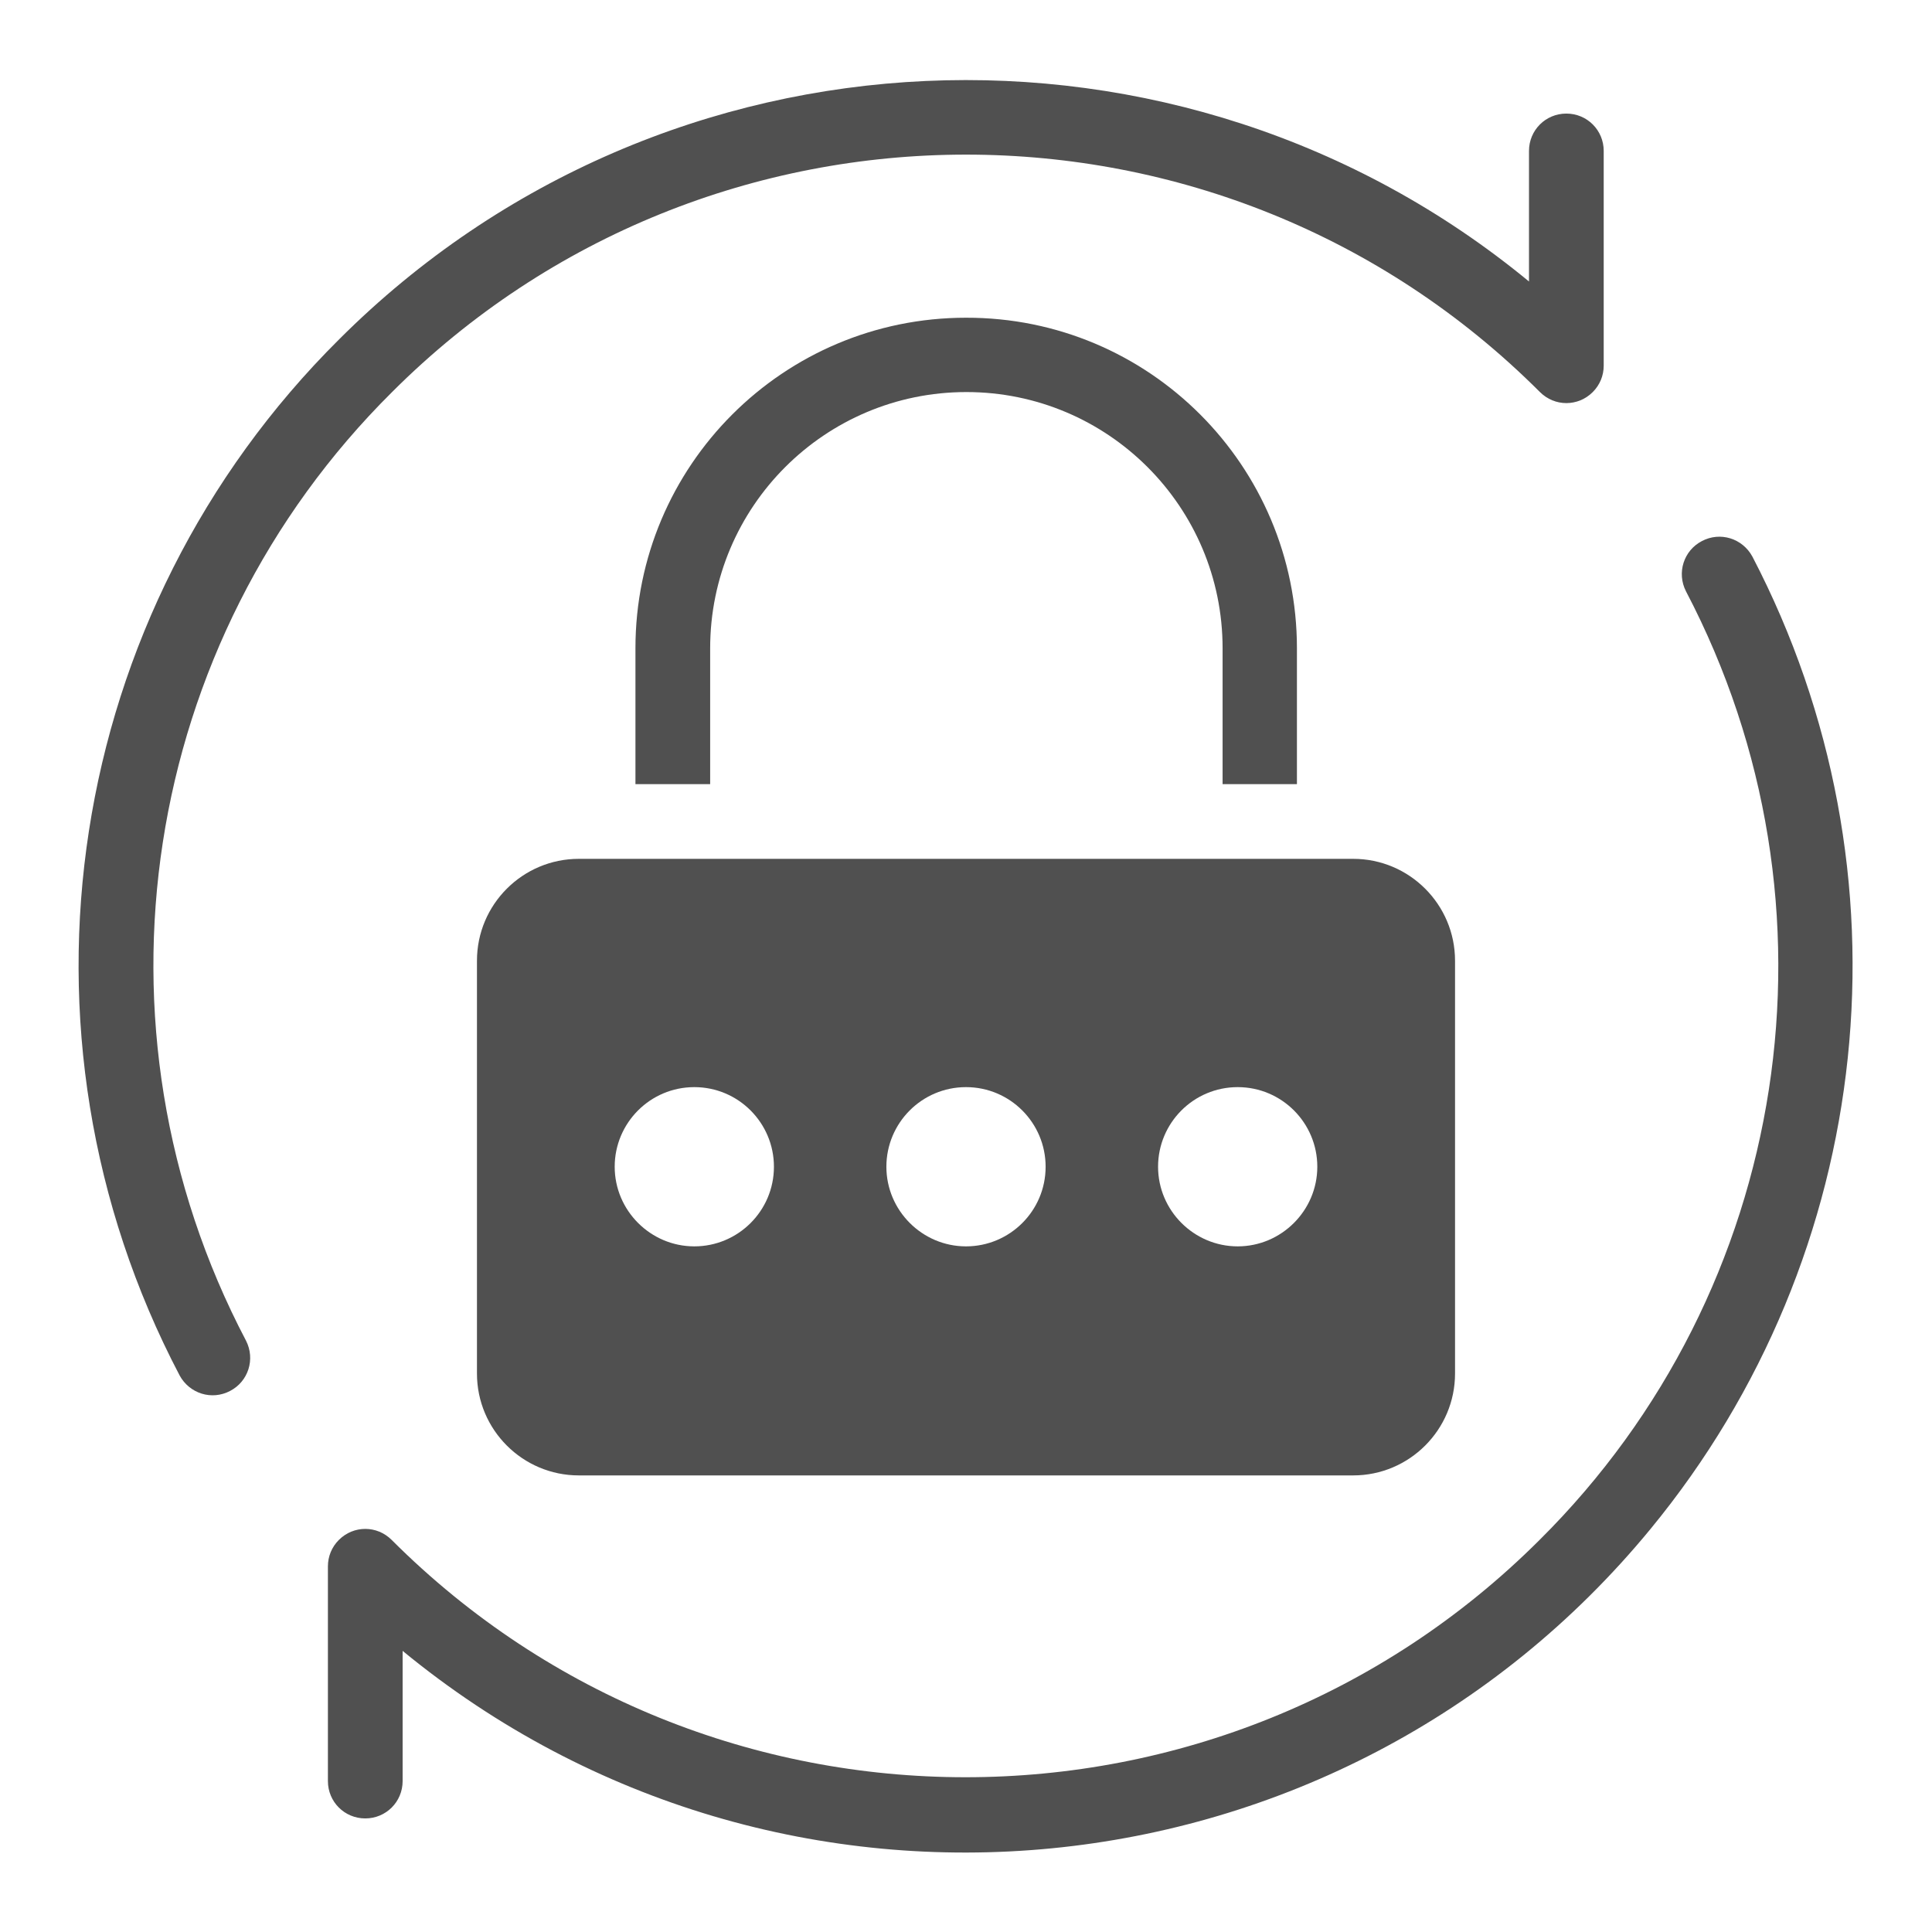 <?xml version="1.0" encoding="utf-8"?>
<!-- Generator: Adobe Illustrator 24.2.3, SVG Export Plug-In . SVG Version: 6.00 Build 0)  -->
<svg version="1.1" id="Layer_1" xmlns="http://www.w3.org/2000/svg" xmlns:xlink="http://www.w3.org/1999/xlink" x="0px" y="0px"
	 viewBox="0 0 512 512" style="enable-background:new 0 0 512 512;" xml:space="preserve">
<style type="text/css">
	.st0{fill:#505050;}
</style>
<g id="Change_password">
	<path class="st0" d="M464.4,147.5c-2.6-4.8-8.5-6.7-13.4-4.1c-4.8,2.5-6.7,8.4-4.2,13.3c43.6,83.2,27.9,185.2-38.8,251.4
		c-83.9,83.8-220.3,83.9-304.2,0c-3.9-3.9-10.1-3.9-14,0c-1.9,1.9-2.9,4.4-2.9,7V472c0,5.5,4.4,9.9,9.9,9.9s9.9-4.4,9.9-9.9v-34.5
		c100.2,82.4,248.3,67.9,330.7-32.3C497.3,332.4,507.9,231,464.4,147.5z"/>
	<path class="st0" d="M103.9,103.9c83.9-83.9,220.3-83.9,304.2,0c3.9,3.9,10.1,3.9,14,0c1.9-1.9,2.9-4.4,2.9-7V40
		c0-5.5-4.4-9.9-9.9-9.9c-5.5,0-9.9,4.4-9.9,9.9v34.6C313-1.4,176.1,3.8,89.9,89.9c-72.8,72.3-90,183.7-42.3,274.6
		c2.6,4.8,8.5,6.7,13.4,4.1c4.8-2.5,6.7-8.4,4.2-13.3C21.5,272.1,37.2,170.1,103.9,103.9z"/>
	<path class="st0" d="M126.4,254.6V364c0,14.9,12.1,27,27,27h205.2c14.9,0,27-12.1,27-27V254.6c0-14.9-12.1-27-27-27H153.4
		C138.5,227.6,126.4,239.7,126.4,254.6z M328,288.1c11.7,0,21.1,9.5,21.1,21.1s-9.5,21.1-21.1,21.1s-21.1-9.5-21.1-21.1c0,0,0,0,0,0
		C306.9,297.6,316.3,288.1,328,288.1z M256,288.1c11.7,0,21.1,9.5,21.1,21.1c0,11.7-9.5,21.1-21.1,21.1s-21.1-9.5-21.1-21.1
		c0,0,0,0,0,0C234.9,297.6,244.3,288.1,256,288.1z M184,288.1c11.7,0,21.1,9.5,21.1,21.1c0,11.7-9.5,21.1-21.1,21.1
		s-21.1-9.5-21.1-21.1c0,0,0,0,0,0C162.9,297.6,172.3,288.1,184,288.1z"/>
	<path class="st0" d="M343.7,207.8v-36c0-48.4-39.2-87.7-87.7-87.6c-48.4,0-87.6,39.2-87.6,87.6v36h19.8v-36
		c0-37.5,30.4-67.9,67.9-67.9s67.9,30.4,67.9,67.9v36H343.7z"/>
</g>
</svg>
